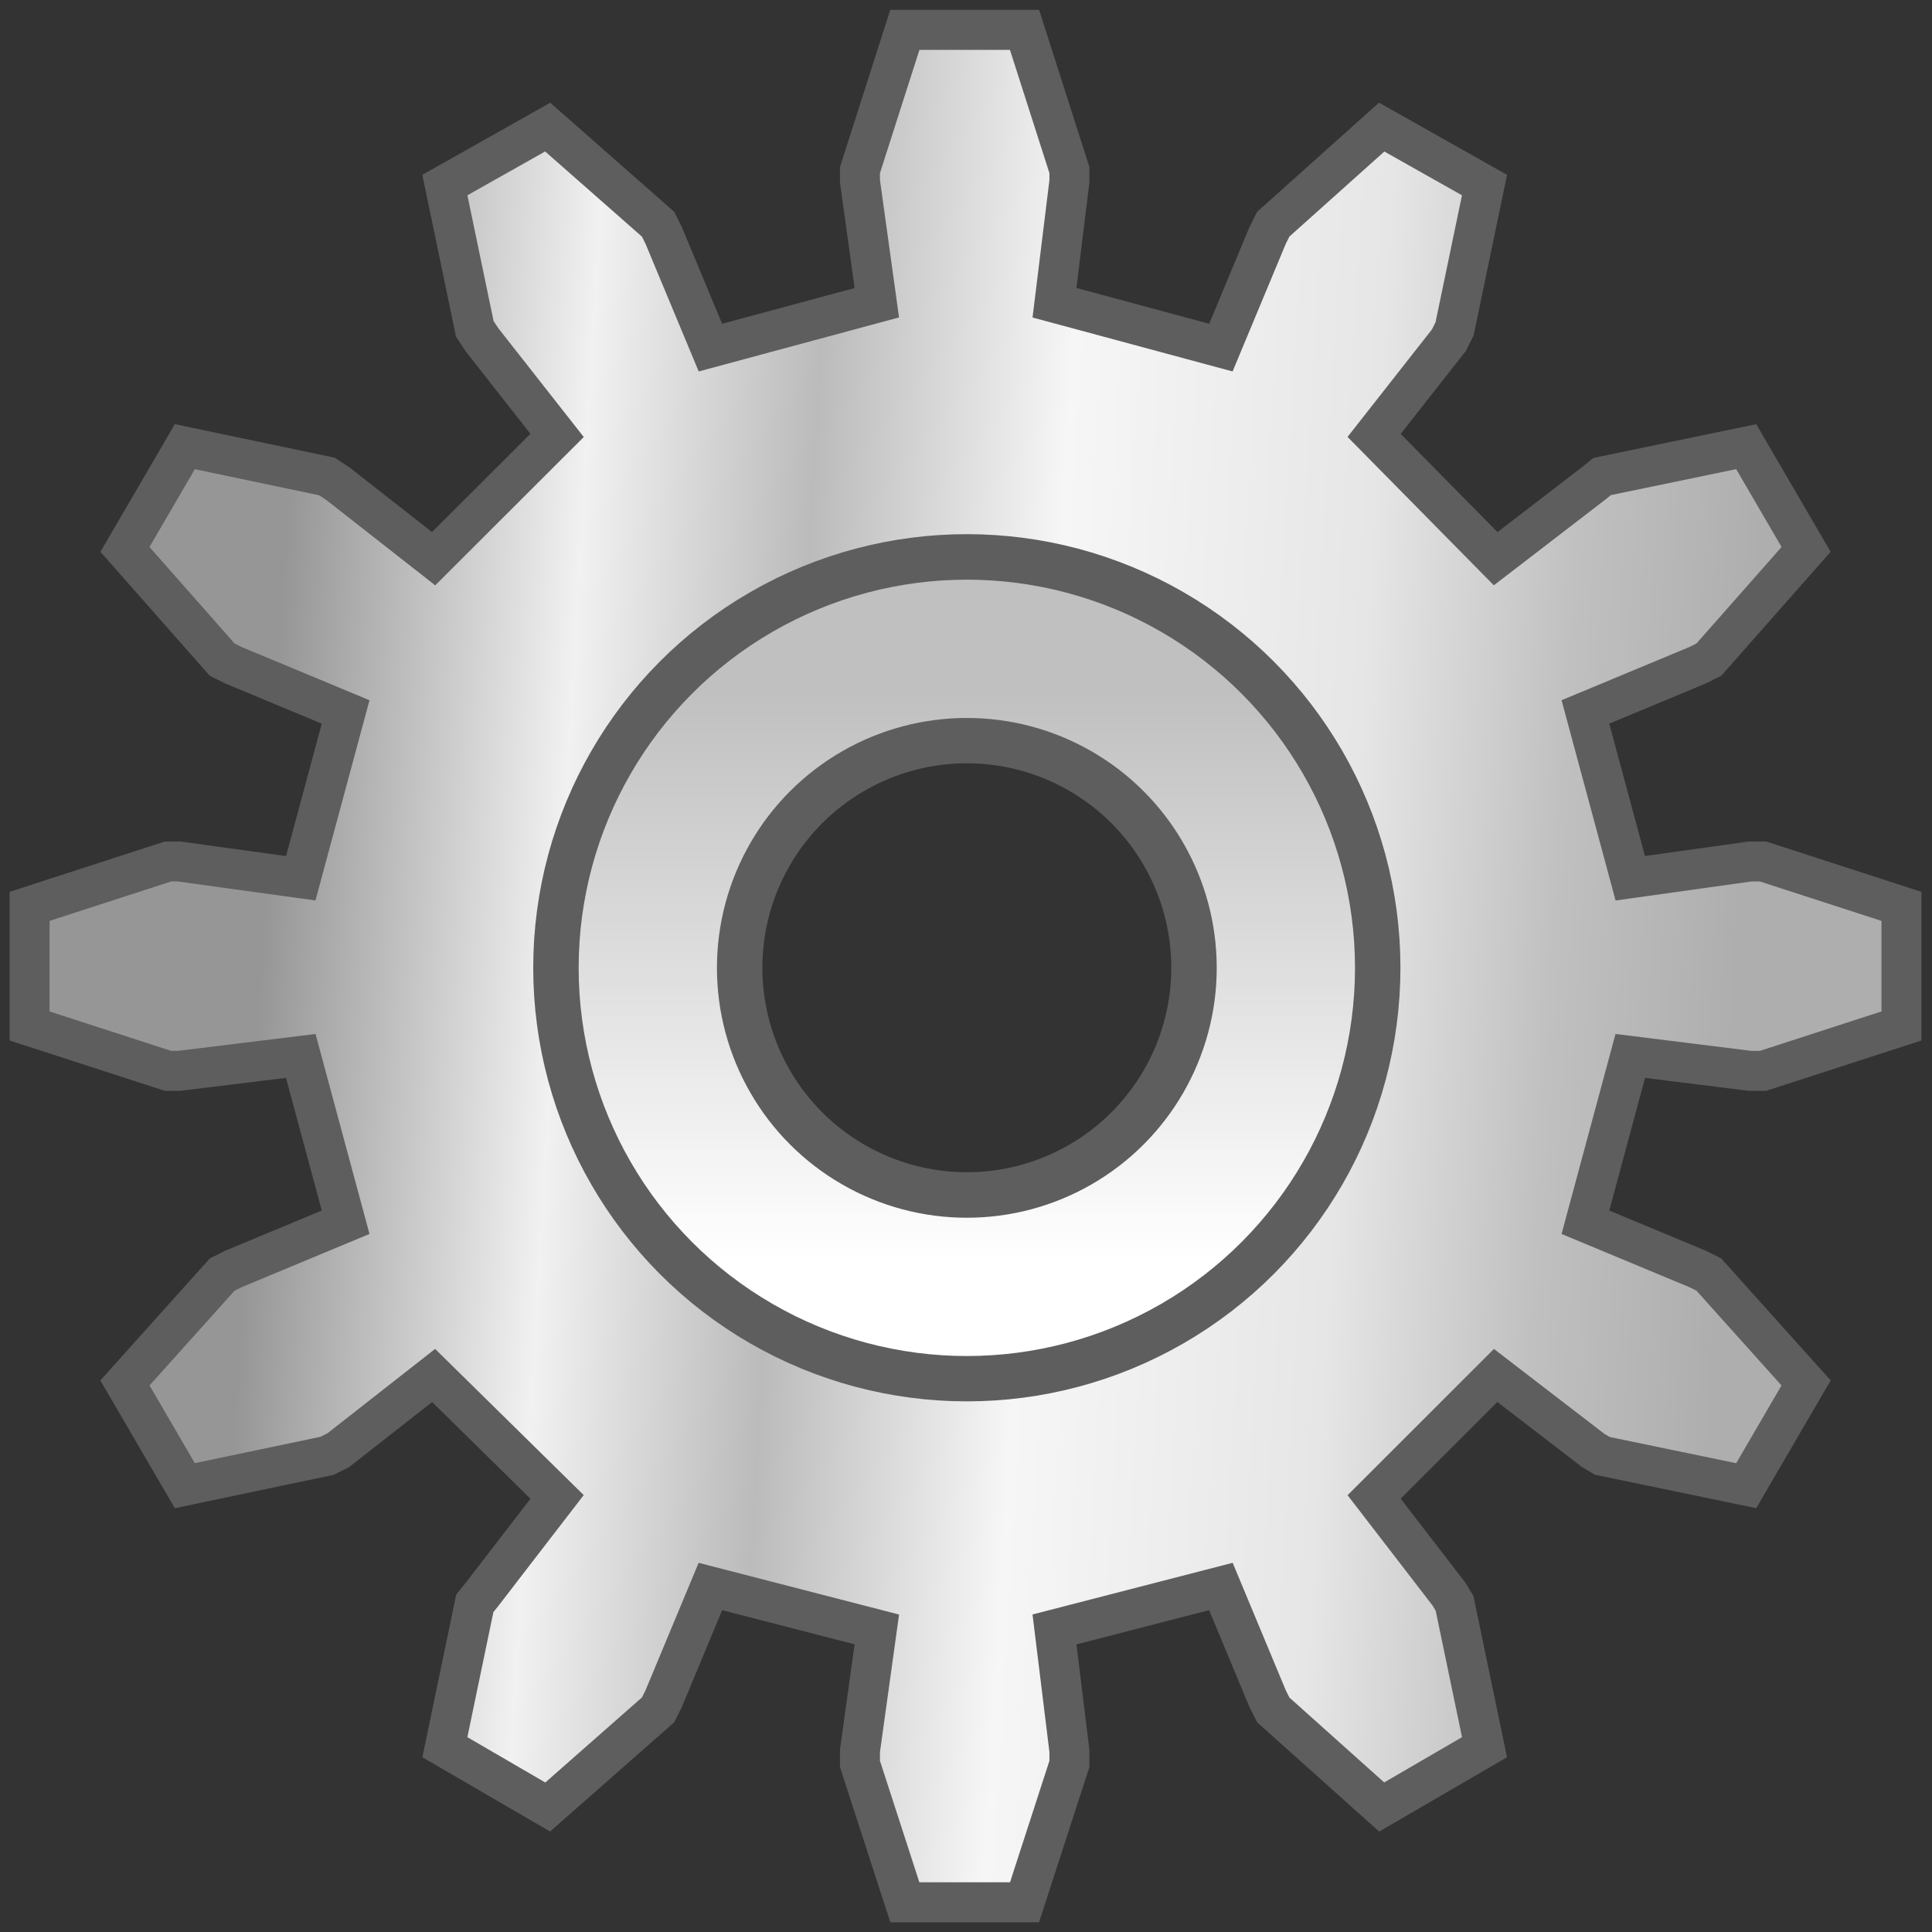 <svg height="128" viewBox="0 0 128 128" width="128" xmlns="http://www.w3.org/2000/svg" xmlns:xlink="http://www.w3.org/1999/xlink"><rect x="0" y="0" width="128" height="128" fill="#333333" stroke="none"/><linearGradient id="a" gradientTransform="matrix(.48 0 0 .479 145.996 101.005)" gradientUnits="userSpaceOnUse" x1="-16.708" x2="18.215" y1="0" y2="2.01"><stop offset="0" stop-color="#969696"/><stop offset=".2" stop-color="#f1f1f1"/><stop offset=".355" stop-color="#bbb"/><stop offset=".525" stop-color="#f6f6f6"/><stop offset=".735" stop-color="#e6e6e6"/><stop offset=".875" stop-color="#c0c0c0"/><stop offset="1" stop-color="#aeaeae"/></linearGradient><linearGradient id="b" gradientUnits="userSpaceOnUse" x1="77.629" x2="77.629" y1="44.746" y2="104.811"><stop offset="0" stop-color="#c0c0c0"/><stop offset="1" stop-color="#fff"/></linearGradient><g enable-background="new" transform="matrix(5.818 0 0 5.818 -785.454 -523.618)"><path d="m145.308 90.34-.511 1.596v.128l.192 1.383-1.895.511-.532-1.277-.064-.128-1.257-1.106-1.171.66.341 1.638.085.128.852 1.085-1.406 1.404-1.086-.851-.128-.085-1.619-.34-.682 1.17 1.107 1.255.128.064 1.278.532-.511 1.894-1.384-.191h-.128l-1.576.511v1.362l1.576.511h.128l1.384-.17.511 1.894-1.278.532-.128.064-1.107 1.234.682 1.17 1.619-.34.128-.064 1.086-.851 1.406 1.383-.852 1.106-.085.106-.341 1.638 1.171.681 1.257-1.106.064-.128.532-1.277 1.895.489-.192 1.383v.149l.511 1.575h1.363l.511-1.575v-.149l-.17-1.383 1.895-.489.532 1.277.064.128 1.235 1.106 1.171-.681-.341-1.638-.064-.106-.852-1.106 1.384-1.383 1.107.851.106.064 1.64.34.682-1.17-1.107-1.234-.128-.064-1.278-.532.511-1.894 1.363.17h.149l1.576-.511v-1.362l-1.576-.511h-.149l-1.363.191-.511-1.894 1.278-.532.128-.064 1.107-1.255-.682-1.17-1.64.34-.106.085-1.107.851-1.384-1.404.852-1.085.064-.128.341-1.638-1.171-.66-1.235 1.106-.064.128-.532 1.277-1.895-.511.17-1.383v-.128l-.511-1.596zm.682 6.489c2.307 0 4.196 1.866 4.196 4.17s-1.889 4.17-4.196 4.17c-2.307 0-4.174-1.866-4.174-4.17s1.867-4.17 4.174-4.17z" fill="url(#a)" stroke="#5e5e5e" stroke-width=".455"/><g fill="none" stroke-linecap="round" stroke-linejoin="round"><circle cx="77.629" cy="73.76" r="33.639" stroke="#5e5e5e" stroke-width="24.16" transform="matrix(.108 0 0 .108 137.63 93.054)"/><circle cx="77.629" cy="73.76" r="33.639" stroke="url(#b)" stroke-width="14.581" transform="matrix(.108 0 0 .108 137.63 93.055)"/></g></g></svg>